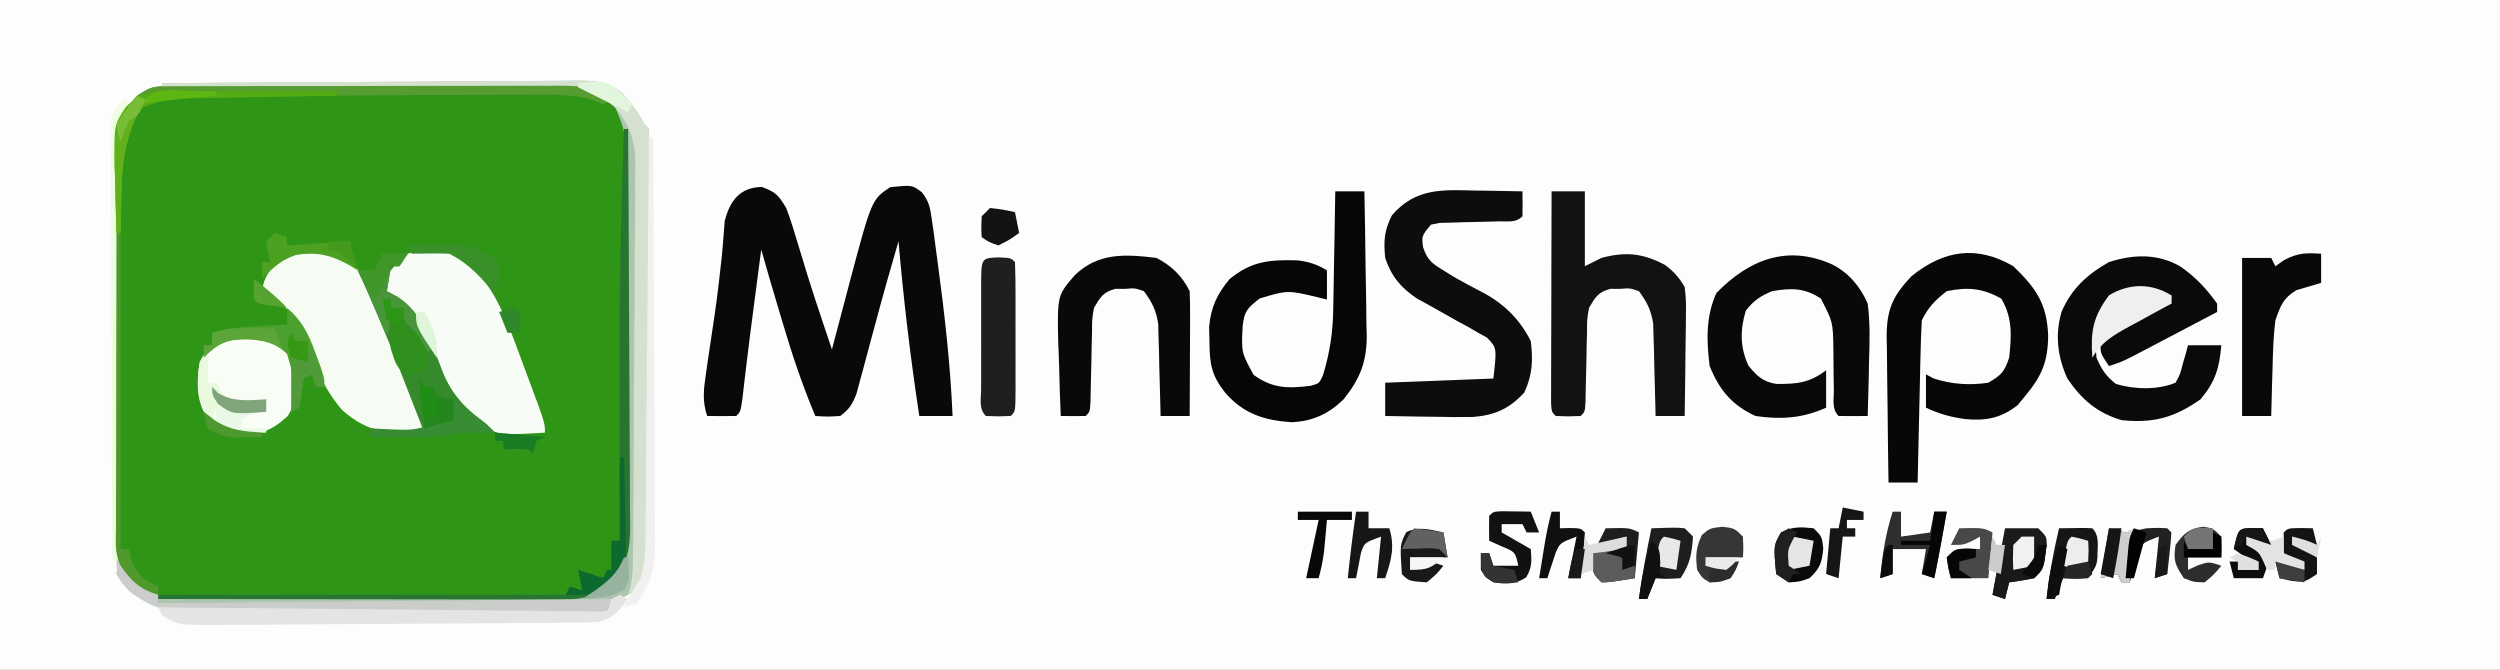 <?xml version="1.0" encoding="UTF-8"?>
<svg version="1.1" xmlns="http://www.w3.org/2000/svg" width="601" height="161">
<rect width="100%" height="100%" fill="#808080" stroke="none"/>
<path d="M0 0 C198.33 0 396.66 0 601 0 C601 53.13 601 106.26 601 161 C402.67 161 204.34 161 0 161 C0 107.87 0 54.74 0 0 Z " fill="#FDFDFD" transform="translate(0,0)"/>
<path d="M0 0 C0.887 -0.009 1.775 -0.017 2.689 -0.026 C3.66 -0.025 4.631 -0.024 5.631 -0.023 C6.656 -0.03 7.681 -0.037 8.736 -0.043 C12.133 -0.062 15.529 -0.066 18.925 -0.069 C21.283 -0.075 23.641 -0.082 25.999 -0.089 C30.946 -0.101 35.893 -0.104 40.84 -0.103 C47.179 -0.103 53.517 -0.13 59.856 -0.165 C64.728 -0.187 69.6 -0.191 74.472 -0.19 C76.808 -0.192 79.145 -0.201 81.482 -0.217 C84.752 -0.236 88.021 -0.23 91.291 -0.218 C92.256 -0.23 93.221 -0.241 94.215 -0.252 C101.251 -0.187 104.631 1.243 109.655 6.267 C110.59 9.079 110.786 11.669 110.803 14.618 C110.81 15.482 110.817 16.345 110.824 17.235 C110.827 18.174 110.83 19.114 110.832 20.081 C110.839 21.077 110.846 22.073 110.852 23.098 C110.872 26.392 110.884 29.685 110.894 32.978 C110.898 34.104 110.902 35.229 110.906 36.388 C110.927 42.341 110.941 48.293 110.951 54.246 C110.962 60.395 110.996 66.544 111.036 72.693 C111.062 77.422 111.07 82.15 111.074 86.879 C111.079 89.146 111.09 91.413 111.109 93.68 C111.133 96.852 111.132 100.023 111.125 103.195 C111.138 104.13 111.151 105.065 111.164 106.029 C111.12 111.619 110.4 114.837 106.655 119.267 C103.127 122.368 100.12 123.388 95.463 123.415 C94.609 123.422 93.755 123.429 92.876 123.436 C91.942 123.439 91.009 123.442 90.047 123.444 C89.061 123.451 88.075 123.458 87.06 123.464 C83.794 123.484 80.527 123.496 77.261 123.506 C75.588 123.512 75.588 123.512 73.882 123.518 C67.981 123.539 62.08 123.553 56.18 123.563 C50.083 123.574 43.987 123.608 37.89 123.648 C33.204 123.674 28.517 123.682 23.83 123.686 C21.583 123.691 19.336 123.702 17.088 123.721 C13.943 123.745 10.798 123.744 7.652 123.737 C6.725 123.75 5.797 123.763 4.842 123.776 C-0.708 123.732 -4.042 123.112 -8.345 119.267 C-12.926 114.146 -12.923 109.691 -12.878 103.15 C-12.887 102.146 -12.895 101.142 -12.904 100.108 C-12.927 96.798 -12.92 93.488 -12.911 90.178 C-12.916 87.871 -12.922 85.565 -12.93 83.258 C-12.94 78.427 -12.936 73.597 -12.921 68.766 C-12.904 62.581 -12.927 56.396 -12.962 50.211 C-12.984 45.449 -12.983 40.687 -12.975 35.925 C-12.974 33.645 -12.981 31.365 -12.995 29.085 C-13.013 25.894 -12.998 22.705 -12.976 19.514 C-12.987 18.576 -12.999 17.638 -13.011 16.672 C-12.919 10.269 -11.615 7.08 -7.345 2.267 C-4.228 0.19 -3.538 0.015 0 0 Z " fill="#2F9517" transform="translate(40.345,20.733)"/>
<path d="M0 0 C3.437 1.27 4 1.957 5.875 5.062 C6.988 7.954 7.869 10.905 8.75 13.875 C9.27 15.576 9.791 17.276 10.312 18.977 C10.572 19.826 10.831 20.676 11.098 21.552 C12.259 25.303 13.498 29.028 14.75 32.75 C15.16 33.971 15.57 35.191 15.992 36.449 C16.429 37.743 16.429 37.743 16.875 39.062 C17.066 38.332 17.257 37.602 17.454 36.85 C18.339 33.482 19.232 30.116 20.125 26.75 C20.425 25.602 20.726 24.454 21.035 23.271 C26.426 3.029 26.426 3.029 30.875 0.062 C36.147 -0.487 36.147 -0.487 38.5 1.289 C40.216 3.502 40.477 4.977 40.875 7.75 C41.028 8.811 41.182 9.872 41.34 10.965 C41.519 12.331 41.697 13.697 41.875 15.062 C41.994 15.938 42.113 16.813 42.235 17.715 C43.917 30.15 45.34 42.522 45.875 55.062 C43.235 55.062 40.595 55.062 37.875 55.062 C35.752 41.09 34.088 27.143 32.875 13.062 C32.353 14.875 31.833 16.687 31.312 18.5 C30.952 19.753 30.591 21.006 30.219 22.297 C29.162 26.006 28.155 29.728 27.156 33.453 C26.853 34.571 26.549 35.69 26.237 36.842 C25.625 39.098 25.021 41.356 24.426 43.617 C24.139 44.665 23.853 45.713 23.559 46.793 C23.18 48.207 23.18 48.207 22.795 49.649 C21.825 52.193 21.053 53.447 18.875 55.062 C15.688 55.25 15.688 55.25 12.875 55.062 C9.882 47.949 7.445 40.771 5.25 33.375 C4.951 32.382 4.652 31.389 4.344 30.365 C2.815 25.275 1.32 20.177 -0.125 15.062 C-0.584 18.562 -1.042 22.062 -1.5 25.562 C-1.636 26.602 -1.773 27.642 -1.914 28.713 C-2.541 33.512 -3.162 38.311 -3.734 43.117 C-3.823 43.855 -3.911 44.593 -4.002 45.354 C-4.237 47.326 -4.466 49.3 -4.695 51.273 C-5.125 54.062 -5.125 54.062 -6.125 55.062 C-8.458 55.103 -10.792 55.105 -13.125 55.062 C-14.333 51.476 -13.965 48.639 -13.418 44.926 C-13.245 43.716 -13.071 42.506 -12.893 41.26 C-12.701 39.978 -12.51 38.696 -12.312 37.375 C-10.753 26.983 -10.753 26.983 -9.586 16.543 C-9.515 15.768 -9.444 14.994 -9.37 14.196 C-9.201 12.215 -9.054 10.233 -8.91 8.25 C-7.697 3.326 -5.237 0.105 0 0 Z " fill="#090909" transform="translate(183.125,44.938)"/>
<path d="M0 0 C13.847 -0.117 27.695 -0.205 41.542 -0.259 C47.972 -0.285 54.402 -0.321 60.832 -0.377 C67.037 -0.432 73.242 -0.461 79.447 -0.474 C81.815 -0.484 84.182 -0.502 86.55 -0.529 C89.866 -0.565 93.18 -0.57 96.497 -0.568 C97.476 -0.586 98.454 -0.604 99.463 -0.622 C103.898 -0.589 107.008 -0.482 110.543 2.364 C112.817 4.804 114.448 7.06 116 10 C116.495 10.495 116.495 10.495 117 11 C117.106 14.16 117.147 17.297 117.145 20.458 C117.149 21.451 117.152 22.445 117.155 23.468 C117.165 26.773 117.167 30.078 117.168 33.383 C117.171 35.674 117.175 37.965 117.178 40.256 C117.184 45.07 117.186 49.884 117.185 54.697 C117.185 60.861 117.199 67.025 117.216 73.188 C117.227 77.926 117.229 82.663 117.229 87.4 C117.23 89.672 117.234 91.944 117.242 94.215 C117.252 97.399 117.249 100.582 117.243 103.766 C117.249 104.703 117.254 105.639 117.26 106.604 C117.235 111.777 116.859 116.145 115 121 C112.562 122.75 112.562 122.75 110 124 C109.541 124.513 109.083 125.025 108.61 125.553 C106.531 127.421 105.441 127.381 102.676 127.394 C101.793 127.406 100.91 127.417 100 127.429 C99.034 127.426 98.067 127.423 97.072 127.42 C96.052 127.428 95.032 127.437 93.981 127.446 C90.599 127.469 87.218 127.47 83.836 127.469 C81.485 127.476 79.135 127.484 76.784 127.492 C71.849 127.505 66.915 127.507 61.98 127.501 C55.668 127.495 49.357 127.526 43.046 127.566 C38.187 127.592 33.328 127.595 28.468 127.591 C26.142 127.593 23.817 127.603 21.491 127.62 C18.228 127.643 14.967 127.633 11.705 127.615 C10.273 127.635 10.273 127.635 8.813 127.655 C2.23 127.573 -2.745 126.077 -8 122 C-9.771 119.971 -9.771 119.971 -11 118 C-10.688 115.75 -10.688 115.75 -10 114 C-9.443 114.928 -8.886 115.856 -8.312 116.812 C-5.87 120.179 -4.747 121.328 -1 123 C2.28 123.433 5.531 123.41 8.836 123.388 C9.822 123.393 10.808 123.399 11.823 123.404 C15.079 123.417 18.334 123.409 21.59 123.398 C23.855 123.4 26.121 123.403 28.386 123.407 C33.133 123.412 37.88 123.405 42.627 123.391 C48.708 123.374 54.788 123.384 60.869 123.402 C65.547 123.413 70.225 123.409 74.903 123.401 C77.145 123.399 79.387 123.402 81.628 123.409 C84.764 123.417 87.899 123.405 91.035 123.388 C92.421 123.397 92.421 123.397 93.836 123.407 C98.937 123.356 102.695 123.033 107 120 C111.622 114.956 111.564 110.432 111.486 103.943 C111.49 102.946 111.493 101.948 111.497 100.921 C111.505 97.633 111.483 94.346 111.461 91.059 C111.459 88.77 111.458 86.481 111.458 84.192 C111.455 79.4 111.438 74.608 111.412 69.816 C111.378 63.673 111.37 57.531 111.372 51.388 C111.371 46.664 111.36 41.94 111.346 37.216 C111.339 34.95 111.335 32.685 111.334 30.42 C111.329 27.256 111.312 24.092 111.291 20.927 C111.291 19.992 111.292 19.056 111.293 18.092 C111.327 11.757 111.327 11.757 109 6 C103.944 1.376 99.36 1.419 92.864 1.454 C91.858 1.444 90.853 1.433 89.817 1.423 C86.505 1.393 83.194 1.392 79.883 1.391 C77.582 1.376 75.281 1.359 72.981 1.341 C66.934 1.297 60.888 1.277 54.841 1.262 C48.667 1.242 42.494 1.2 36.32 1.16 C24.214 1.085 12.107 1.035 0 1 C0 0.67 0 0.34 0 0 Z " fill="#ABC5AF" transform="translate(39,20)"/>
<path d="M0 0 C5.414 5.187 8.121 9.066 8.375 16.688 C8.331 22.799 6.885 26.365 3 31 C2.361 31.784 1.721 32.568 1.062 33.375 C-2.956 36.541 -6.568 37.206 -11.562 36.75 C-14.949 36.275 -17.9 35.5 -21 34 C-21 31.36 -21 28.72 -21 26 C-20.381 26.33 -19.762 26.66 -19.125 27 C-14.8 28.384 -10.5 28.681 -6 28 C-2.924 26.176 -2.153 25.46 -1 22 C-0.429 16.735 -0.144 12.455 -2.875 7.812 C-7.27 5.263 -11.037 4.957 -16 6 C-18.824 8.19 -20.415 9.83 -22 13 C-22.157 15.915 -22.259 18.809 -22.316 21.727 C-22.337 22.589 -22.358 23.452 -22.379 24.341 C-22.445 27.102 -22.504 29.864 -22.562 32.625 C-22.606 34.495 -22.649 36.365 -22.693 38.234 C-22.801 42.823 -22.902 47.411 -23 52 C-25.31 52 -27.62 52 -30 52 C-30.099 46.128 -30.172 40.257 -30.22 34.385 C-30.24 32.389 -30.267 30.393 -30.302 28.397 C-30.35 25.522 -30.373 22.648 -30.391 19.773 C-30.411 18.886 -30.432 17.998 -30.453 17.083 C-30.456 10.477 -29.056 7.221 -24.473 2.391 C-16.724 -3.877 -8.787 -5.113 0 0 Z " fill="#070707" transform="translate(484,64)"/>
<path d="M0 0 C1.07 0.014 2.14 0.027 3.242 0.041 C5.87 0.076 8.497 0.125 11.125 0.188 C11.168 2.187 11.166 4.188 11.125 6.188 C9.514 7.798 7.73 7.353 5.504 7.398 C4.569 7.427 3.633 7.455 2.67 7.484 C0.686 7.536 -1.299 7.581 -3.283 7.617 C-4.688 7.664 -4.688 7.664 -6.121 7.711 C-6.984 7.731 -7.847 7.751 -8.736 7.771 C-9.795 7.977 -9.795 7.977 -10.875 8.188 C-13.136 10.934 -13.136 10.934 -12.75 13.688 C-11.67 16.774 -10.638 17.499 -7.875 19.188 C-7.064 19.694 -6.253 20.201 -5.418 20.723 C-3.038 22.094 -0.626 23.362 1.812 24.625 C6.808 27.32 10.575 31.088 13.125 36.188 C13.688 40.8 13.529 44.315 11.562 48.562 C7.953 52.45 4.522 53.986 -0.693 54.425 C-3.905 54.482 -7.101 54.449 -10.312 54.375 C-11.426 54.361 -12.539 54.348 -13.686 54.334 C-16.416 54.299 -19.145 54.25 -21.875 54.188 C-21.875 51.547 -21.875 48.907 -21.875 46.188 C-13.295 45.858 -4.715 45.528 4.125 45.188 C4.981 37.808 4.981 37.808 2.578 35.34 C1.851 34.939 1.124 34.538 0.375 34.125 C-0.438 33.651 -1.252 33.176 -2.09 32.688 C-3.009 32.193 -3.928 31.698 -4.875 31.188 C-6.984 30.008 -9.088 28.82 -11.188 27.625 C-12.174 27.087 -13.16 26.55 -14.176 25.996 C-18.094 23.37 -20.383 20.665 -21.875 16.188 C-22.267 12.035 -22.13 9.698 -20.25 5.938 C-14.531 -0.685 -8.144 -0.196 0 0 Z " fill="#0D0D0D" transform="translate(354.875,45.812)"/>
<path d="M0 0 C2.31 0 4.62 0 7 0 C7.124 5.835 7.215 11.669 7.275 17.505 C7.3 19.487 7.334 21.47 7.377 23.452 C7.438 26.312 7.466 29.171 7.488 32.031 C7.514 32.909 7.54 33.786 7.566 34.69 C7.569 41.027 5.955 45.049 2 50 C-1.594 53.507 -5.473 55.292 -10.5 55.5 C-17.101 55.057 -22.014 53.493 -26.438 48.438 C-29.747 44.244 -30.182 41.656 -30.25 36.25 C-30.276 35.038 -30.302 33.827 -30.328 32.578 C-29.897 27.872 -28.433 24.716 -25.414 21.102 C-20.118 16.73 -15.715 16.401 -8.953 16.594 C-6.168 16.977 -4.387 17.563 -2 19 C-2 21.31 -2 23.62 -2 26 C-3.178 25.714 -3.178 25.714 -4.379 25.422 C-11.466 23.744 -11.466 23.744 -18.188 25.75 C-21.179 28.143 -21.857 28.734 -22.273 32.426 C-22.581 38.726 -22.581 38.726 -19.625 44.125 C-15.024 47.412 -11.487 47.424 -5.881 46.742 C-3.856 46.166 -3.856 46.166 -2.971 44.249 C-1.29 38.757 -0.536 33.762 -0.488 28.027 C-0.47 27.219 -0.452 26.41 -0.434 25.577 C-0.38 23.031 -0.346 20.484 -0.312 17.938 C-0.279 16.196 -0.245 14.454 -0.209 12.713 C-0.125 8.475 -0.058 4.238 0 0 Z " fill="#060606" transform="translate(321,46)"/>
<path d="M0 0 C5.705 4.142 7.797 10.427 10.211 16.823 C11.194 19.423 12.206 22.01 13.219 24.598 C14.666 28.324 16.109 32.052 17.527 35.789 C17.824 36.569 18.121 37.349 18.427 38.153 C19.066 40.086 19.066 40.086 19.066 42.086 C10.932 42.477 5.712 42.307 -0.621 36.711 C-5.119 31.605 -7.29 25.863 -9.508 19.525 C-11.19 15.05 -12.969 12.727 -16.934 10.086 C-17.924 9.426 -18.914 8.766 -19.934 8.086 C-19.461 3.829 -17.047 1.829 -13.934 -0.914 C-9.168 -2.503 -4.576 -2.163 0 0 Z " fill="#F6FCF4" transform="translate(82.934,61.914)"/>
<path d="M0 0 C7.479 6.524 10.766 15.421 14.09 24.522 C14.822 26.525 15.569 28.521 16.32 30.518 C19.938 40.22 19.938 40.22 19.938 42.562 C9.233 43.186 9.233 43.186 4.562 40.938 C3.696 40.154 2.83 39.37 1.938 38.562 C0.927 37.779 -0.084 36.995 -1.125 36.188 C-5.001 32.241 -6.151 27.061 -7.848 21.922 C-10.065 15.79 -13.042 11.487 -19.062 8.562 C-18.589 4.305 -16.176 2.305 -13.062 -0.438 C-8.288 -2.029 -4.604 -2.161 0 0 Z " fill="#F7FCF6" transform="translate(111.062,61.438)"/>
<path d="M0 0 C3.606 2.531 6.201 5.29 8.75 8.875 C8.75 9.535 8.75 10.195 8.75 10.875 C4.981 12.858 1.21 14.836 -2.562 16.812 C-3.634 17.376 -4.706 17.94 -5.811 18.521 C-6.839 19.06 -7.867 19.598 -8.926 20.152 C-9.874 20.65 -10.822 21.147 -11.798 21.66 C-14.25 22.875 -14.25 22.875 -17.25 23.875 C-19.25 20.875 -19.25 20.875 -19.309 18.953 C-17.611 15.621 -14.495 14.328 -11.312 12.625 C-10.666 12.261 -10.02 11.898 -9.354 11.523 C-4.559 8.875 -4.559 8.875 -2.25 8.875 C-2.25 8.215 -2.25 7.555 -2.25 6.875 C-10.067 5.434 -10.067 5.434 -17.25 7.875 C-20.519 12.61 -20.779 16.318 -20.25 21.875 C-19.015 24.716 -17.994 26.296 -15.562 28.188 C-11.142 29.502 -5.552 29.665 -1.25 27.875 C-0.112 25.795 -0.112 25.795 0.5 23.312 C0.864 22.073 0.864 22.073 1.234 20.809 C1.405 20.171 1.575 19.532 1.75 18.875 C4.39 18.875 7.03 18.875 9.75 18.875 C9.315 24.318 8.294 27.679 4.75 31.875 C-1.564 36.301 -6.635 37.667 -14.25 36.875 C-20.161 35.088 -23.82 31.918 -27.25 26.875 C-29.634 21.652 -30.272 16.316 -28.633 10.797 C-26.246 5.264 -22.464 1.818 -17.25 -1.125 C-11.332 -3.024 -5.435 -3.211 0 0 Z " fill="#0A0A0A" transform="translate(524.25,64.125)"/>
<path d="M0 0 C2.64 0 5.28 0 8 0 C8 5.94 8 11.88 8 18 C9.32 17.34 10.64 16.68 12 16 C17.822 14.446 21.976 14.876 27.273 17.699 C29.436 19.328 30.603 20.656 32 23 C32.341 26.3 32.341 26.3 32.293 30.172 C32.289 30.854 32.284 31.537 32.28 32.24 C32.263 34.41 32.226 36.58 32.188 38.75 C32.172 40.225 32.159 41.701 32.146 43.176 C32.113 46.784 32.062 50.392 32 54 C29.69 54 27.38 54 25 54 C24.985 53.269 24.971 52.538 24.956 51.784 C24.881 48.46 24.785 45.136 24.688 41.812 C24.665 40.662 24.642 39.512 24.619 38.326 C24.566 36.658 24.566 36.658 24.512 34.957 C24.486 33.936 24.459 32.915 24.432 31.863 C23.938 28.59 22.96 26.649 21 24 C18.843 23.251 18.843 23.251 16.5 23.438 C15.727 23.436 14.953 23.435 14.156 23.434 C11.183 24.215 10.565 25.387 9 28 C8.515 30.782 8.515 30.782 8.523 33.824 C8.477 35.49 8.477 35.49 8.43 37.189 C8.412 38.344 8.394 39.498 8.375 40.688 C8.324 42.983 8.27 45.279 8.211 47.574 C8.193 48.591 8.176 49.608 8.158 50.655 C8 53 8 53 7 54 C4 54.125 4 54.125 1 54 C0 53 0 53 -0.12 50.868 C-0.118 49.928 -0.116 48.989 -0.114 48.021 C-0.113 46.96 -0.113 45.899 -0.113 44.806 C-0.108 43.652 -0.103 42.498 -0.098 41.309 C-0.096 40.134 -0.095 38.959 -0.093 37.748 C-0.088 33.978 -0.075 30.208 -0.062 26.438 C-0.057 23.889 -0.053 21.34 -0.049 18.791 C-0.038 12.527 -0.021 6.264 0 0 Z " fill="#121212" transform="translate(373,46)"/>
<path d="M0 0 C4.003 2.015 6.811 5.367 8.562 9.438 C9.162 14.102 9.035 18.682 8.875 23.375 C8.852 24.631 8.83 25.887 8.807 27.182 C8.748 30.268 8.666 33.352 8.562 36.438 C6.23 36.48 3.895 36.478 1.562 36.438 C-0.13 34.745 0.433 32.58 0.422 30.266 C0.393 28.68 0.393 28.68 0.363 27.062 C0.33 24.828 0.311 22.594 0.309 20.359 C0.205 13.867 0.205 13.867 -2.703 8.203 C-6.766 5.58 -9.764 5.657 -14.438 6.438 C-17.335 7.67 -18.834 8.662 -20.75 11.125 C-22.152 15.842 -22.141 19.896 -20.125 24.312 C-18.164 26.783 -16.546 28.278 -13.352 28.738 C-8.521 28.763 -5.41 28.513 -1.438 25.438 C-1.438 28.407 -1.438 31.378 -1.438 34.438 C-7.082 36.997 -12.327 37.34 -18.438 36.438 C-24.118 33.814 -27.09 30.207 -29.438 24.438 C-30.205 18.351 -30.381 12.505 -27.812 6.875 C-20.088 -1.053 -10.901 -4.868 0 0 Z " fill="#090909" transform="translate(440.438,63.562)"/>
<path d="M0 0 C3.669 1.905 6.153 4.305 8 8 C8.086 10.251 8.107 12.505 8.098 14.758 C8.096 15.421 8.095 16.084 8.093 16.767 C8.088 18.886 8.075 21.006 8.062 23.125 C8.057 24.561 8.053 25.997 8.049 27.434 C8.038 30.956 8.021 34.478 8 38 C5.69 38 3.38 38 1 38 C0.985 37.269 0.971 36.538 0.956 35.784 C0.881 32.46 0.785 29.136 0.688 25.812 C0.665 24.662 0.642 23.512 0.619 22.326 C0.566 20.658 0.566 20.658 0.512 18.957 C0.486 17.936 0.459 16.915 0.432 15.863 C-0.062 12.59 -1.04 10.649 -3 8 C-5.157 7.251 -5.157 7.251 -7.5 7.438 C-8.273 7.436 -9.047 7.435 -9.844 7.434 C-12.817 8.215 -13.435 9.387 -15 12 C-15.485 14.782 -15.485 14.782 -15.477 17.824 C-15.508 18.935 -15.538 20.045 -15.57 21.189 C-15.588 22.344 -15.606 23.498 -15.625 24.688 C-15.676 26.983 -15.73 29.279 -15.789 31.574 C-15.807 32.591 -15.824 33.608 -15.842 34.655 C-16 37 -16 37 -17 38 C-19 38.041 -21 38.043 -23 38 C-23.175 34.017 -23.301 30.035 -23.385 26.049 C-23.437 24.036 -23.526 22.024 -23.615 20.012 C-23.809 9.016 -23.809 9.016 -19.598 4.125 C-13.938 -1.289 -7.552 -0.917 0 0 Z " fill="#090909" transform="translate(278,62)"/>
<path d="M0 0 C13.847 -0.117 27.695 -0.205 41.542 -0.259 C47.972 -0.285 54.402 -0.321 60.832 -0.377 C67.037 -0.432 73.242 -0.461 79.447 -0.474 C81.815 -0.484 84.182 -0.502 86.55 -0.529 C89.866 -0.565 93.18 -0.57 96.497 -0.568 C97.476 -0.586 98.454 -0.604 99.463 -0.622 C103.898 -0.589 107.008 -0.482 110.543 2.364 C112.817 4.804 114.448 7.06 116 10 C116.495 10.495 116.495 10.495 117 11 C117.106 14.16 117.147 17.297 117.145 20.458 C117.149 21.451 117.152 22.445 117.155 23.468 C117.165 26.773 117.167 30.078 117.168 33.383 C117.171 35.674 117.175 37.965 117.178 40.256 C117.184 45.07 117.186 49.884 117.185 54.697 C117.185 60.861 117.199 67.025 117.216 73.188 C117.227 77.926 117.229 82.663 117.229 87.4 C117.23 89.672 117.234 91.944 117.242 94.215 C117.252 97.399 117.249 100.582 117.243 103.766 C117.249 104.703 117.254 105.639 117.26 106.604 C117.235 111.773 116.9 116.162 115 121 C114.01 121.66 113.02 122.32 112 123 C112.162 122.433 112.323 121.865 112.49 121.281 C113.011 118.949 113.139 116.897 113.161 114.511 C113.171 113.616 113.181 112.722 113.191 111.801 C113.197 110.827 113.203 109.854 113.209 108.851 C113.219 107.819 113.228 106.788 113.238 105.725 C113.268 102.312 113.29 98.898 113.309 95.484 C113.318 93.734 113.318 93.734 113.329 91.949 C113.361 85.773 113.386 79.598 113.405 73.422 C113.423 68.314 113.458 63.207 113.508 58.099 C113.568 51.928 113.599 45.758 113.608 39.587 C113.617 37.238 113.636 34.889 113.665 32.54 C113.704 29.248 113.705 25.959 113.697 22.667 C113.717 21.702 113.737 20.736 113.758 19.741 C113.693 13.73 112.47 10.256 108.679 5.57 C105.544 2.638 102.856 1.753 98.609 1.722 C97.737 1.71 96.864 1.699 95.966 1.688 C95.017 1.686 94.068 1.683 93.091 1.681 C92.086 1.671 91.08 1.661 90.045 1.651 C86.723 1.62 83.4 1.603 80.078 1.586 C77.775 1.567 75.471 1.548 73.167 1.527 C67.104 1.476 61.042 1.436 54.978 1.399 C48.792 1.359 42.605 1.308 36.418 1.258 C24.279 1.161 12.139 1.077 0 1 C0 0.67 0 0.34 0 0 Z " fill="#D5E0CF" transform="translate(39,20)"/>
<path d="M0 0 C3.165 1.45 5.165 3.027 7 6 C8.138 10.923 7.802 14.672 5.188 19 C1.119 22.72 -1.372 23.49 -6.707 23.395 C-10.583 22.728 -12.321 20.812 -15 18 C-16.883 14.235 -16.632 10.091 -16 6 C-12.76 -0.531 -6.678 -1.535 0 0 Z " fill="#F8FDF6" transform="translate(64,81)"/>
<path d="M0 0 C1.98 0 3.96 0 6 0 C5.01 1.485 5.01 1.485 4 3 C3.34 3 2.68 3 2 3 C1.67 4.98 1.34 6.96 1 9 C2.33 9.712 2.33 9.712 3.688 10.438 C9.712 14.496 11.857 21.593 14.312 28.125 C16.7 34.086 19.911 37.248 25 41 C25.66 41.66 26.32 42.32 27 43 C24 43 21 43 18 43 C17.072 43.165 16.144 43.33 15.188 43.5 C9.186 44.422 3.052 44.076 -3 44 C-3 43.34 -3 42.68 -3 42 C1.29 42.33 5.58 42.66 10 43 C8.528 39.213 7.054 35.426 5.575 31.641 C5.075 30.359 4.575 29.076 4.077 27.793 C0.952 19.745 -2.323 11.813 -6 4 C-4.68 4 -3.36 4 -2 4 C-1.34 2.68 -0.68 1.36 0 0 Z " fill="#358A2B" transform="translate(92,61)"/>
<path d="M0 0 C0 2.31 0 4.62 0 7 C-1.986 7.586 -3.971 8.172 -5.957 8.758 C-9.14 10.693 -9.755 12.478 -11 16 C-11.486 19.955 -11.602 23.893 -11.688 27.875 C-11.722 28.945 -11.756 30.015 -11.791 31.117 C-11.873 33.745 -11.942 36.372 -12 39 C-14.31 39 -16.62 39 -19 39 C-19 26.46 -19 13.92 -19 1 C-16.69 1 -14.38 1 -12 1 C-11.67 1.66 -11.34 2.32 -11 3 C-10.299 2.505 -9.598 2.01 -8.875 1.5 C-5.629 -0.194 -3.607 -0.252 0 0 Z " fill="#090909" transform="translate(558,61)"/>
<path d="M0 0 C0.33 0 0.66 0 1 0 C1.093 13.326 1.164 26.652 1.207 39.978 C1.228 46.166 1.256 52.353 1.302 58.541 C1.345 64.513 1.369 70.484 1.38 76.456 C1.387 78.734 1.401 81.012 1.423 83.29 C1.452 86.482 1.456 89.672 1.454 92.864 C1.468 93.805 1.483 94.747 1.498 95.717 C1.462 101.47 0.748 104.576 -3 109 C-6.547 112.117 -9.551 113.126 -14.233 113.12 C-15.095 113.122 -15.958 113.123 -16.846 113.124 C-17.789 113.121 -18.732 113.117 -19.704 113.114 C-21.197 113.114 -21.197 113.114 -22.72 113.114 C-26.015 113.113 -29.31 113.105 -32.605 113.098 C-34.888 113.096 -37.171 113.094 -39.453 113.093 C-45.465 113.09 -51.477 113.08 -57.489 113.069 C-63.622 113.058 -69.756 113.054 -75.889 113.049 C-87.926 113.038 -99.963 113.021 -112 113 C-112 112.67 -112 112.34 -112 112 C-79.66 112 -47.32 112 -14 112 C-13.67 111.34 -13.34 110.68 -13 110 C-11.515 110.495 -11.515 110.495 -10 111 C-10.33 109.35 -10.66 107.7 -11 106 C-9.02 106.66 -7.04 107.32 -5 108 C-4.67 107.34 -4.34 106.68 -4 106 C-3.67 106 -3.34 106 -3 106 C-3 103.69 -3 101.38 -3 99 C-2.34 99 -1.68 99 -1 99 C-1.002 98.232 -1.004 97.463 -1.007 96.672 C-1.027 89.265 -1.042 81.858 -1.052 74.451 C-1.057 70.647 -1.064 66.843 -1.075 63.04 C-1.138 42.004 -0.804 21.021 0 0 Z " fill="#287431" transform="translate(150,31)"/>
<path d="M0 0 C3 0.125 3 0.125 4 1.125 C4.101 3.78 4.14 6.408 4.133 9.062 C4.134 9.858 4.135 10.653 4.136 11.472 C4.136 13.157 4.135 14.842 4.13 16.526 C4.125 19.114 4.13 21.701 4.137 24.289 C4.136 25.922 4.135 27.555 4.133 29.188 C4.135 29.967 4.137 30.746 4.139 31.549 C4.115 37.01 4.115 37.01 3 38.125 C0 38.25 0 38.25 -3 38.125 C-4.788 36.337 -4.128 33.929 -4.139 31.549 C-4.137 30.769 -4.135 29.99 -4.133 29.188 C-4.134 28.392 -4.135 27.597 -4.136 26.778 C-4.136 25.093 -4.135 23.408 -4.13 21.724 C-4.125 19.136 -4.13 16.549 -4.137 13.961 C-4.136 12.328 -4.135 10.695 -4.133 9.062 C-4.135 8.283 -4.137 7.504 -4.139 6.701 C-4.11 0.171 -4.11 0.171 0 0 Z " fill="#1F1F1F" transform="translate(240,61.875)"/>
<path d="M0 0 C0.536 0.743 1.073 1.485 1.625 2.25 C4.148 5.171 6.796 6.889 10 9 C10 9.66 10 10.32 10 11 C45.97 10.67 81.94 10.34 119 10 C118.67 10.99 118.34 11.98 118 13 C104.335 13.116 90.67 13.205 77.004 13.259 C70.658 13.285 64.313 13.32 57.967 13.377 C51.84 13.432 45.713 13.461 39.585 13.474 C37.251 13.484 34.917 13.502 32.582 13.529 C29.305 13.565 26.029 13.57 22.752 13.568 C21.314 13.595 21.314 13.595 19.847 13.622 C13.24 13.572 8.27 12.097 3 8 C0.23 4.963 0 4.326 0 0 Z " fill="#CACDCA" transform="translate(28,134)"/>
<path d="M0 0 C0.99 0.495 0.99 0.495 2 1 C-0.141 3.791 -1.583 5.671 -5.076 6.483 C-7.678 6.67 -10.243 6.707 -12.852 6.691 C-13.839 6.705 -14.827 6.719 -15.844 6.733 C-19.105 6.772 -22.364 6.775 -25.625 6.777 C-27.893 6.796 -30.16 6.816 -32.428 6.838 C-37.179 6.878 -41.93 6.903 -46.682 6.914 C-52.772 6.93 -58.861 6.975 -64.951 7.032 C-69.633 7.074 -74.315 7.105 -78.998 7.132 C-81.243 7.146 -83.489 7.161 -85.734 7.179 C-88.872 7.201 -92.01 7.21 -95.148 7.215 C-96.076 7.223 -97.004 7.232 -97.96 7.241 C-106.101 7.226 -106.101 7.226 -110 5 C-110.33 4.34 -110.66 3.68 -111 3 C-75.36 3.33 -39.72 3.66 -3 4 C-2.67 3.01 -2.34 2.02 -2 1 C-1.34 0.67 -0.68 0.34 0 0 Z " fill="#E4E4E4" transform="translate(149,143)"/>
<path d="M0 0 C1.333 -0.011 1.333 -0.011 2.693 -0.021 C3.666 -0.019 4.638 -0.017 5.64 -0.014 C7.18 -0.022 7.18 -0.022 8.75 -0.029 C12.151 -0.043 15.552 -0.042 18.953 -0.04 C21.314 -0.044 23.674 -0.048 26.034 -0.053 C30.986 -0.061 35.937 -0.06 40.888 -0.055 C47.236 -0.049 53.584 -0.066 59.931 -0.089 C64.808 -0.104 69.684 -0.105 74.56 -0.102 C76.9 -0.102 79.241 -0.108 81.581 -0.118 C84.854 -0.13 88.126 -0.123 91.398 -0.112 C92.367 -0.119 93.335 -0.127 94.333 -0.135 C99.271 -0.096 102.617 0.058 106.649 3.261 C105.989 3.591 105.329 3.921 104.649 4.261 C103.861 3.956 103.073 3.651 102.261 3.338 C97.11 1.802 92.199 1.996 86.852 2.03 C85.685 2.03 84.519 2.03 83.317 2.03 C79.511 2.034 75.705 2.053 71.899 2.073 C69.28 2.081 66.661 2.089 64.043 2.097 C48.139 2.158 32.237 2.314 16.336 2.636 C15.455 2.651 14.574 2.666 13.667 2.682 C11.206 2.726 8.746 2.784 6.285 2.847 C5.577 2.858 4.868 2.87 4.138 2.882 C0.25 2.999 -2.936 3.335 -6.351 5.261 C-10.757 11.111 -10.993 18.281 -11.101 25.323 C-11.131 26.284 -11.161 27.245 -11.191 28.235 C-11.261 30.577 -11.314 32.918 -11.351 35.261 C-11.681 35.261 -12.011 35.261 -12.351 35.261 C-12.497 31.074 -12.586 26.887 -12.664 22.698 C-12.706 21.517 -12.748 20.335 -12.791 19.118 C-12.894 11.758 -12.521 7.657 -7.351 2.261 C-4.231 0.181 -3.543 0.009 0 0 Z " fill="#579C31" transform="translate(40.351,20.739)"/>
<path d="M0 0 C3.637 3.155 5.106 6.13 6.75 10.625 C7.178 11.772 7.606 12.92 8.047 14.102 C9 17 9 17 9 19 C8.34 19 7.68 19 7 19 C6.67 18.01 6.34 17.02 6 16 C5.34 16.33 4.68 16.66 4 17 C3.835 18.155 3.67 19.31 3.5 20.5 C3.335 21.655 3.17 22.81 3 24 C2.34 24.33 1.68 24.66 1 25 C1.07 24.192 1.139 23.384 1.211 22.551 C1.644 16.643 1.644 16.643 0.016 11.09 C-2.984 8.2 -5.973 7.651 -10.062 7.438 C-14.492 7.645 -16.898 8.691 -20 12 C-20 11.01 -20 10.02 -20 9 C-19.34 9 -18.68 9 -18 9 C-18 8.01 -18 7.02 -18 6 C-14.439 4.813 -11.027 4.649 -7.312 4.438 C-6.611 4.394 -5.909 4.351 -5.186 4.307 C-3.457 4.201 -1.729 4.1 0 4 C0 2.68 0 1.36 0 0 Z " fill="#4CA02E" transform="translate(69,74)"/>
<path d="M0 0 C0 0.66 0 1.32 0 2 C-1.12 2.603 -2.24 3.207 -3.395 3.828 C-4.867 4.635 -6.34 5.442 -7.812 6.25 C-8.55 6.646 -9.288 7.041 -10.049 7.449 C-13.814 9.528 -16.775 11.165 -19 15 C-19.449 8.597 -18.856 5.21 -15 0 C-10.147 -2.937 -4.839 -2.978 0 0 Z " fill="#EFEFEF" transform="translate(522,71)"/>
<path d="M0 0 C6.055 -0.195 6.055 -0.195 8 0 C8.66 0.66 9.32 1.32 10 2 C9.699 6.138 9.321 8.518 7 12 C3.875 12.188 3.875 12.188 1 12 C0.34 13.65 -0.32 15.3 -1 17 C-1.66 17 -2.32 17 -3 17 C-2.253 11.276 -1.171 5.651 0 0 Z " fill="#1E1E1E" transform="translate(397,127)"/>
<path d="M0 0 C6.152 -0.098 6.152 -0.098 8 0 C9.876 1.876 9.18 4.498 9.23 6.992 C9 9 9 9 7 12 C3.875 12.188 3.875 12.188 1 12 C0.34 13.65 -0.32 15.3 -1 17 C-1.66 17 -2.32 17 -3 17 C-2.369 11.219 -1.348 5.656 0 0 Z " fill="#161616" transform="translate(495,127)"/>
<path d="M0 0 C2.64 0 5.28 0 8 0 C10 2 10 2 10.047 3.875 C9.949 4.576 9.851 5.277 9.75 6 C9.619 7.052 9.619 7.052 9.484 8.125 C9 10 9 10 7 12 C5.012 12.398 3.011 12.738 1 13 C0.67 14.32 0.34 15.64 0 17 C-0.99 16.67 -1.98 16.34 -3 16 C-2.01 10.72 -1.02 5.44 0 0 Z " fill="#1B1B1B" transform="translate(482,127)"/>
<path d="M0 0 C1.32 0.33 2.64 0.66 4 1 C5.673 0.7 7.34 0.364 9 0 C11.75 -0.125 11.75 -0.125 14 0 C14.33 0.33 14.66 0.66 15 1 C14.91 2.691 14.754 4.38 14.562 6.062 C14.461 6.982 14.359 7.901 14.254 8.848 C14.17 9.558 14.086 10.268 14 11 C13.01 11.33 12.02 11.66 11 12 C11.33 8.7 11.66 5.4 12 2 C7.966 3.508 7.966 3.508 6.953 6.164 C6.605 7.382 6.605 7.382 6.25 8.625 C6.008 9.442 5.765 10.26 5.516 11.102 C5.345 11.728 5.175 12.355 5 13 C4.34 13 3.68 13 3 13 C2.67 12.34 2.34 11.68 2 11 C0.68 11.33 -0.64 11.66 -2 12 C-1.34 8.04 -0.68 4.08 0 0 Z " fill="#212121" transform="translate(507,127)"/>
<path d="M0 0 C0.33 0 0.66 0 1 0 C1.093 13.569 1.164 27.139 1.207 40.708 C1.228 47.009 1.256 53.31 1.302 59.611 C1.345 65.693 1.369 71.775 1.38 77.857 C1.387 80.176 1.401 82.495 1.423 84.814 C1.452 88.065 1.456 91.316 1.454 94.567 C1.468 95.523 1.483 96.48 1.498 97.466 C1.461 103.475 0.614 107.129 -3 112 C-4.485 112.495 -4.485 112.495 -6 113 C-4.796 110.506 -3.546 108.319 -2 106 C-0.576 101.18 -0.826 96.143 -0.795 91.161 C-0.78 89.682 -0.78 89.682 -0.765 88.173 C-0.733 84.922 -0.708 81.67 -0.684 78.418 C-0.663 76.161 -0.642 73.903 -0.621 71.646 C-0.565 65.71 -0.516 59.773 -0.468 53.837 C-0.418 47.777 -0.362 41.718 -0.307 35.658 C-0.199 23.772 -0.098 11.886 0 0 Z " fill="#F1F0F0" transform="translate(156,33)"/>
<path d="M0 0 C0.66 0.33 1.32 0.66 2 1 C1.271 1.922 1.271 1.922 0.527 2.862 C-1.644 7.323 -1.44 11.305 -1.432 16.206 C-1.443 17.231 -1.453 18.256 -1.463 19.312 C-1.493 22.694 -1.503 26.075 -1.512 29.457 C-1.529 31.804 -1.547 34.151 -1.566 36.498 C-1.614 42.671 -1.643 48.844 -1.67 55.017 C-1.699 61.318 -1.746 67.619 -1.791 73.92 C-1.877 86.28 -1.944 98.64 -2 111 C-2.33 111 -2.66 111 -3 111 C-3.07 96.97 -3.123 82.941 -3.155 68.911 C-3.171 62.397 -3.192 55.883 -3.226 49.369 C-3.259 43.086 -3.277 36.803 -3.285 30.52 C-3.29 28.12 -3.301 25.719 -3.317 23.318 C-3.339 19.964 -3.342 16.609 -3.341 13.255 C-3.351 12.256 -3.362 11.256 -3.373 10.227 C-3.369 9.314 -3.365 8.401 -3.361 7.461 C-3.364 6.667 -3.366 5.874 -3.369 5.056 C-2.912 2.509 -1.962 1.621 0 0 Z " fill="#EEFEE0" transform="translate(30,24)"/>
<path d="M0 0 C2 2 2 2 2.312 4.875 C1.965 8.346 1.537 9.638 -1 12 C-3.5 12.875 -3.5 12.875 -6 13 C-6.99 12.34 -7.98 11.68 -9 11 C-9.652 4.158 -9.652 4.158 -7.875 1 C-5.144 -0.457 -3.04 -0.323 0 0 Z " fill="#0A0A0A" transform="translate(436,127)"/>
<path d="M0 0 C1.321 0 1.321 0 2.669 0 C3.61 0.005 4.552 0.011 5.522 0.016 C6.979 0.018 6.979 0.018 8.465 0.02 C11.562 0.026 14.659 0.038 17.757 0.051 C19.858 0.056 21.96 0.061 24.062 0.065 C29.21 0.076 34.358 0.093 39.507 0.114 C39.507 0.444 39.507 0.774 39.507 1.114 C38.261 1.133 37.015 1.153 35.731 1.174 C31.099 1.25 26.468 1.338 21.837 1.431 C19.834 1.469 17.831 1.504 15.828 1.535 C12.946 1.581 10.065 1.639 7.183 1.699 C6.29 1.711 5.397 1.723 4.477 1.734 C-1.765 1.835 -1.765 1.835 -7.493 4.114 C-11.899 9.963 -12.135 17.134 -12.243 24.176 C-12.273 25.137 -12.302 26.098 -12.333 27.088 C-12.403 29.43 -12.456 31.771 -12.493 34.114 C-12.823 34.114 -13.153 34.114 -13.493 34.114 C-13.639 29.926 -13.727 25.74 -13.806 21.551 C-13.848 20.37 -13.889 19.188 -13.933 17.971 C-14.071 8.103 -14.071 8.103 -11.224 3.836 C-7.566 0.189 -5.011 -0.014 0 0 Z " fill="#53AD12" transform="translate(41.493,21.886)"/>
<path d="M0 0 C0.66 0 1.32 0 2 0 C2 1.98 2 3.96 2 6 C5.465 5.505 5.465 5.505 9 5 C9.33 3.35 9.66 1.7 10 0 C10.99 0 11.98 0 13 0 C12.688 1.729 12.375 3.458 12.062 5.188 C11.888 6.15 11.714 7.113 11.535 8.105 C11.048 10.742 10.533 13.372 10 16 C9.01 15.67 8.02 15.34 7 15 C7.33 13.02 7.66 11.04 8 9 C5.36 9 2.72 9 0 9 C0 10.98 0 12.96 0 15 C-0.99 15.33 -1.98 15.66 -3 16 C-2.52 10.431 -1.701 5.329 0 0 Z " fill="#2E2E2E" transform="translate(455,123)"/>
<path d="M0 0 C1.236 0.017 1.236 0.017 2.496 0.035 C3.322 0.044 4.149 0.053 5 0.062 C5.638 0.074 6.276 0.086 6.934 0.098 C7.594 1.748 8.254 3.398 8.934 5.098 C7.944 5.098 6.954 5.098 5.934 5.098 C5.604 4.438 5.274 3.778 4.934 3.098 C3.284 3.098 1.634 3.098 -0.066 3.098 C-0.066 3.758 -0.066 4.418 -0.066 5.098 C3.399 7.078 3.399 7.078 6.934 9.098 C7.156 11.839 7.281 13.537 5.809 15.91 C3.062 17.65 1.115 17.495 -2.066 17.098 C-3.941 15.848 -3.941 15.848 -5.066 14.098 C-5.066 12.778 -5.066 11.458 -5.066 10.098 C-4.406 10.098 -3.746 10.098 -3.066 10.098 C-2.736 11.088 -2.406 12.078 -2.066 13.098 C-0.086 13.098 1.894 13.098 3.934 13.098 C3.211 9.799 3.211 9.799 -0.129 8.41 C-1.098 7.977 -2.068 7.544 -3.066 7.098 C-3.109 5.098 -3.107 3.097 -3.066 1.098 C-2.066 0.098 -2.066 0.098 0 0 Z " fill="#111111" transform="translate(361.066,122.902)"/>
<path d="M0 0 C0.33 0 0.66 0 1 0 C1 25.08 1 50.16 1 76 C1.66 76 2.32 76 3 76 C3.227 76.928 3.454 77.856 3.688 78.812 C5.224 82.545 6.528 83.172 10 85 C10 85.66 10 86.32 10 87 C5.573 85.647 3.637 83.767 1 80 C-0.503 76.995 -0.13 73.907 -0.114 70.613 C-0.114 69.852 -0.114 69.091 -0.114 68.307 C-0.113 65.785 -0.105 63.264 -0.098 60.742 C-0.096 58.996 -0.094 57.25 -0.093 55.504 C-0.09 50.905 -0.08 46.305 -0.069 41.705 C-0.058 37.013 -0.054 32.321 -0.049 27.629 C-0.038 18.419 -0.021 9.21 0 0 Z " fill="#4F992C" transform="translate(28,56)"/>
<path d="M0 0 C5.75 -0.125 5.75 -0.125 8 1 C7.67 4.63 7.34 8.26 7 12 C0.945 12.977 0.945 12.977 -1 13 C-3 11 -3 11 -3.125 8.375 C-3.084 7.591 -3.042 6.808 -3 6 C-0.291 4.646 2.009 4.935 5 5 C5 4.01 5 3.02 5 2 C2.69 2.66 0.38 3.32 -2 4 C-1.34 2.68 -0.68 1.36 0 0 Z " fill="#1E1E1E" transform="translate(386,127)"/>
<path d="M0 0 C0.66 0 1.32 0 2 0 C2 0.66 2 1.32 2 2 C2.99 2 3.98 2 5 2 C5.082 2.784 5.165 3.567 5.25 4.375 C5.497 5.241 5.745 6.107 6 7 C6.66 7.309 7.32 7.619 8 7.938 C10 9 10 9 10.938 11.938 C11 15 11 15 9.812 16.938 C8 18 8 18 5.938 18 C3.15 16.561 2.985 14.939 2 12 C1.574 9.906 1.2 7.8 0.875 5.688 C0.707 4.619 0.54 3.55 0.367 2.449 C0.246 1.641 0.125 0.833 0 0 Z " fill="#2F901D" transform="translate(92,72)"/>
<path d="M0 0 C1.98 0 3.96 0 6 0 C5.01 1.485 5.01 1.485 4 3 C3.34 3 2.68 3 2 3 C1.67 4.98 1.34 6.96 1 9 C2.33 9.712 2.33 9.712 3.688 10.438 C7.866 13.193 10.213 17.394 12 22 C11.67 22.66 11.34 23.32 11 24 C10.567 23.237 10.134 22.474 9.688 21.688 C8.173 19.036 8.173 19.036 6.312 17.375 C5 16 5 16 5 13 C4.01 13 3.02 13 2 13 C2 12.34 2 11.68 2 11 C1.34 11 0.68 11 0 11 C0.351 11.742 0.701 12.485 1.062 13.25 C2.072 16.211 1.88 17.121 1 20 C0.578 19.013 0.157 18.025 -0.277 17.008 C-0.831 15.714 -1.384 14.419 -1.938 13.125 C-2.215 12.474 -2.493 11.823 -2.779 11.152 C-4.319 7.544 -4.319 7.544 -6 4 C-4.68 4 -3.36 4 -2 4 C-1.34 2.68 -0.68 1.36 0 0 Z " fill="#499539" transform="translate(92,61)"/>
<path d="M0 0 C2.375 0.375 2.375 0.375 4.375 2.375 C4.5 5 4.5 5 4.375 7.375 C1.735 7.375 -0.905 7.375 -3.625 7.375 C-3.625 8.365 -3.625 9.355 -3.625 10.375 C-2.862 10.024 -2.099 9.674 -1.312 9.312 C1.375 8.375 1.375 8.375 4.375 9.375 C2.688 11.438 2.688 11.438 0.375 13.375 C-2.25 13.312 -2.25 13.312 -4.625 12.375 C-6.791 9.127 -7.177 8.144 -6.625 4.375 C-4.57 1.559 -3.482 0.497 0 0 Z " fill="#2D2D2D" transform="translate(529.625,126.625)"/>
<path d="M0 0 C0.33 1.98 0.66 3.96 1 6 C-1.97 6 -4.94 6 -8 6 C-8 6.99 -8 7.98 -8 9 C-7.237 8.649 -6.474 8.299 -5.688 7.938 C-3 7 -3 7 0 8 C-1.688 10.062 -1.688 10.062 -4 12 C-8.3 11.7 -8.3 11.7 -10 10 C-10.459 2.89 -10.459 2.89 -8.938 -0.062 C-5.858 -1.552 -3.251 -0.675 0 0 Z " fill="#181818" transform="translate(347,128)"/>
<path d="M0 0 C2.938 0.375 2.938 0.375 4.938 2.375 C5.062 5 5.062 5 4.938 7.375 C1.968 7.375 -1.002 7.375 -4.062 7.375 C-3.732 8.035 -3.402 8.695 -3.062 9.375 C0.403 8.88 0.403 8.88 3.938 8.375 C3.25 10.312 3.25 10.312 1.938 12.375 C-0.5 13.312 -0.5 13.312 -3.062 13.375 C-4.875 12.312 -4.875 12.312 -6.062 10.375 C-6.487 7.049 -6.377 5.038 -4.938 2 C-3.062 0.375 -3.062 0.375 0 0 Z " fill="#363636" transform="translate(414.062,126.625)"/>
<path d="M0 0 C5.75 -0.125 5.75 -0.125 8 1 C7.67 4.63 7.34 8.26 7 12 C4.03 12 1.06 12 -2 12 C-2.625 9.625 -2.625 9.625 -3 7 C-1 5 -1 5 2.125 4.875 C3.074 4.916 4.022 4.957 5 5 C5 4.01 5 3.02 5 2 C4.402 2.33 3.804 2.66 3.188 3 C1 4 1 4 -2 4 C-1.34 2.68 -0.68 1.36 0 0 Z " fill="#484848" transform="translate(471,127)"/>
<path d="M0 0 C0.99 0 1.98 0 3 0 C3 1.32 3 2.64 3 4 C4.65 4 6.3 4 8 4 C9.369 8.517 8.471 11.588 7 16 C6.34 16 5.68 16 5 16 C5.33 12.7 5.66 9.4 6 6 C1.977 7.472 1.977 7.472 1.172 9.945 C1.033 10.665 0.893 11.384 0.75 12.125 C0.502 13.404 0.255 14.682 0 16 C-0.66 16 -1.32 16 -2 16 C-1.43 10.65 -0.793 5.322 0 0 Z " fill="#161616" transform="translate(326,123)"/>
<path d="M0 0 C0.66 0 1.32 0 2 0 C2 1.32 2 2.64 2 4 C2.804 3.979 3.609 3.959 4.438 3.938 C7 4 7 4 8 5 C7.91 6.858 7.754 8.712 7.562 10.562 C7.461 11.574 7.359 12.586 7.254 13.629 C7.17 14.411 7.086 15.194 7 16 C6.01 16 5.02 16 4 16 C4.66 12.7 5.32 9.4 6 6 C2.024 7.508 2.024 7.508 0.953 9.945 C0.721 10.665 0.489 11.384 0.25 12.125 C0.008 12.849 -0.235 13.574 -0.484 14.32 C-0.655 14.875 -0.825 15.429 -1 16 C-1.66 16 -2.32 16 -3 16 C-2.69 14.083 -2.377 12.166 -2.062 10.25 C-1.888 9.183 -1.714 8.115 -1.535 7.016 C-1.113 4.637 -0.628 2.331 0 0 Z " fill="#101010" transform="translate(373,123)"/>
<path d="M0 0 C0.33 0 0.66 0 1 0 C1.146 4.208 1.234 8.415 1.312 12.625 C1.375 14.41 1.375 14.41 1.439 16.23 C1.578 26.121 1.578 26.121 -1.395 29.773 C-5.452 33.241 -7.711 33.098 -13 33 C-12.67 32.34 -12.34 31.68 -12 31 C-11.01 31.33 -10.02 31.66 -9 32 C-9.33 30.35 -9.66 28.7 -10 27 C-8.02 27.66 -6.04 28.32 -4 29 C-3.67 28.34 -3.34 27.68 -3 27 C-2.67 27 -2.34 27 -2 27 C-2 24.69 -2 22.38 -2 20 C-1.34 20 -0.68 20 0 20 C0 13.4 0 6.8 0 0 Z " fill="#0C6A2E" transform="translate(149,110)"/>
<path d="M0 0 C1.454 0.031 1.454 0.031 2.938 0.062 C3.268 1.383 3.598 2.703 3.938 4.062 C1.958 3.402 -0.022 2.743 -2.062 2.062 C-0.13 4.087 1.569 5.484 3.938 7.062 C3.938 8.383 3.938 9.703 3.938 11.062 C0.938 13.062 0.938 13.062 -2.25 12.688 C-3.642 12.378 -3.642 12.378 -5.062 12.062 C-5.393 10.742 -5.723 9.422 -6.062 8.062 C-3.752 8.723 -1.442 9.383 0.938 10.062 C-0.697 8.354 -1.932 7.128 -4.062 6.062 C-4.105 4.396 -4.103 2.729 -4.062 1.062 C-3.062 0.062 -3.062 0.062 0 0 Z " fill="#131313" transform="translate(553.062,126.938)"/>
<path d="M0 0 C0.99 0.33 1.98 0.66 3 1 C3 1.66 3 2.32 3 3 C7.95 2.67 12.9 2.34 18 2 C18.66 4.31 19.32 6.62 20 9 C19.527 8.7 19.054 8.399 18.566 8.09 C13.9 5.406 10.473 4.433 5.121 5.305 C1.623 6.451 -0.415 8.415 -3 11 C-3 9.68 -3 8.36 -3 7 C-2.34 7 -1.68 7 -1 7 C-1.309 5.824 -1.309 5.824 -1.625 4.625 C-1.749 3.759 -1.873 2.893 -2 2 C-1.34 1.34 -0.68 0.68 0 0 Z " fill="#4CA022" transform="translate(66,56)"/>
<path d="M0 0 C0 2.333 0 4.667 0 7 C0.66 7 1.32 7 2 7 C2.351 7.66 2.701 8.32 3.062 9 C4.796 11.209 4.796 11.209 7.195 11.266 C9.475 11.251 11.727 11.172 14 11 C14 11.99 14 12.98 14 14 C12.563 14.027 11.125 14.046 9.688 14.062 C8.487 14.08 8.487 14.08 7.262 14.098 C5 14 5 14 2 13 C1.67 13.99 1.34 14.98 1 16 C-1.724 12.909 -2.392 10.98 -2.312 6.875 C-2.309 6.006 -2.305 5.137 -2.301 4.242 C-2 2 -2 2 0 0 Z " fill="#E9F9DE" transform="translate(50,85)"/>
<path d="M0 0 C1.293 0.956 2.584 1.915 3.875 2.875 C4.594 3.409 5.314 3.942 6.055 4.492 C8 6 8 6 10 8 C7 8 4 8 1 8 C0.072 8.165 -0.856 8.33 -1.812 8.5 C-7.814 9.422 -13.948 9.076 -20 9 C-20 8.34 -20 7.68 -20 7 C-19.131 7.035 -18.262 7.07 -17.367 7.105 C-8.672 7.553 -8.672 7.553 -1 4 C-0.335 1.945 -0.335 1.945 0 0 Z " fill="#378C34" transform="translate(109,96)"/>
<path d="M0 0 C1.207 0.031 1.207 0.031 2.438 0.062 C3.098 1.383 3.757 2.703 4.438 4.062 C2.458 3.402 0.477 2.743 -1.562 2.062 C-0.717 2.784 0.129 3.506 1 4.25 C3.438 7.062 3.438 7.062 3.25 9.875 C2.982 10.597 2.714 11.319 2.438 12.062 C0.128 12.062 -2.183 12.062 -4.562 12.062 C-4.893 10.742 -5.223 9.422 -5.562 8.062 C-4.902 8.062 -4.242 8.062 -3.562 8.062 C-3.562 8.723 -3.562 9.383 -3.562 10.062 C-1.913 10.062 -0.263 10.062 1.438 10.062 C-0.495 8.038 -2.194 6.641 -4.562 5.062 C-3.438 0.084 -3.438 0.084 0 0 Z " fill="#0D0D0D" transform="translate(541.562,126.938)"/>
<path d="M0 0 C3.125 0.375 3.125 0.375 6 1 C6.33 2.65 6.66 4.3 7 6 C4.75 7.625 4.75 7.625 2 9 C-0.312 8.188 -0.312 8.188 -2 7 C-2.125 4.625 -2.125 4.625 -2 2 C-1.34 1.34 -0.68 0.68 0 0 Z " fill="#131313" transform="translate(238,50)"/>
<path d="M0 0 C4.29 0 8.58 0 13 0 C13 0.66 13 1.32 13 2 C11.02 2 9.04 2 7 2 C6.939 2.675 6.879 3.351 6.816 4.047 C6.733 4.939 6.649 5.831 6.562 6.75 C6.481 7.632 6.4 8.513 6.316 9.422 C6.038 11.694 5.612 13.799 5 16 C4.01 16 3.02 16 2 16 C2.99 11.38 3.98 6.76 5 2 C3.35 2 1.7 2 0 2 C0 1.34 0 0.68 0 0 Z " fill="#080808" transform="translate(312,123)"/>
<path d="M0 0 C1.32 0.33 2.64 0.66 4 1 C4.66 0.67 5.32 0.34 6 0 C5.67 4.29 5.34 8.58 5 13 C4.34 13 3.68 13 3 13 C2.67 12.34 2.34 11.68 2 11 C0.68 11.33 -0.64 11.66 -2 12 C-1.34 8.04 -0.68 4.08 0 0 Z " fill="#CECECE" transform="translate(507,127)"/>
<path d="M0 0 C14.683 -0.486 14.683 -0.486 21.062 3.188 C22.607 6.173 21.659 8.823 21 12 C20.443 11.258 19.886 10.515 19.312 9.75 C16.599 6.523 13.79 3.895 10 2 C8.46 1.93 6.917 1.915 5.375 1.938 C4.558 1.947 3.74 1.956 2.898 1.965 C2.272 1.976 1.645 1.988 1 2 C0.67 1.34 0.34 0.68 0 0 Z " fill="#399028" transform="translate(98,59)"/>
<path d="M0 0 C0.66 0 1.32 0 2 0 C1.25 5.75 1.25 5.75 -1 8 C-2.988 8.398 -4.989 8.738 -7 9 C-7.33 10.32 -7.66 11.64 -8 13 C-8.99 12.67 -9.98 12.34 -11 12 C-10.746 10.518 -10.471 9.039 -10.188 7.562 C-10.037 6.739 -9.886 5.915 -9.73 5.066 C-9.489 4.384 -9.248 3.703 -9 3 C-8.01 2.67 -7.02 2.34 -6 2 C-6 3.32 -6 4.64 -6 6 C-4.041 5.887 -4.041 5.887 -2 5 C-0.703 2.51 -0.703 2.51 0 0 Z " fill="#191919" transform="translate(490,131)"/>
<path d="M0 0 C1.65 0.33 3.3 0.66 5 1 C5 1.66 5 2.32 5 3 C3.68 3 2.36 3 1 3 C1 3.66 1 4.32 1 5 C1.66 5 2.32 5 3 5 C3 5.66 3 6.32 3 7 C2.01 7 1.02 7 0 7 C-0.33 10.3 -0.66 13.6 -1 17 C-1.99 16.67 -2.98 16.34 -4 16 C-3.67 12.37 -3.34 8.74 -3 5 C-2.34 5 -1.68 5 -1 5 C-0.67 3.35 -0.34 1.7 0 0 Z " fill="#161616" transform="translate(443,122)"/>
<path d="M0 0 C0.33 0.66 0.66 1.32 1 2 C1.66 2 2.32 2 3 2 C3.33 2.66 3.66 3.32 4 4 C6.025 4.652 6.025 4.652 8 5 C8 6.65 8 8.3 8 10 C5.69 10.66 3.38 11.32 1 12 C0.67 8.04 0.34 4.08 0 0 Z " fill="#24871D" transform="translate(101,91)"/>
<path d="M0 0 C1.392 0.278 1.392 0.278 2.812 0.562 C6.013 1.241 6.013 1.241 9 0 C9 1.32 9 2.64 9 4 C11.475 4.99 11.475 4.99 14 6 C14 6.66 14 7.32 14 8 C9.25 7.125 9.25 7.125 7 6 C7 6.66 7 7.32 7 8 C6.34 8 5.68 8 5 8 C4.732 7.381 4.464 6.763 4.188 6.125 C3.044 3.7 3.044 3.7 0 2 C0 1.34 0 0.68 0 0 Z " fill="#E3E3E3" transform="translate(540,129)"/>
<path d="M0 0 C0.66 0.33 1.32 0.66 2 1 C1.476 1.826 1.476 1.826 0.941 2.668 C-4.306 12.257 -3.924 22.302 -4 33 C-4.33 33 -4.66 33 -5 33 C-5.146 28.813 -5.234 24.626 -5.312 20.438 C-5.354 19.256 -5.396 18.075 -5.439 16.857 C-5.542 9.5 -5.085 5.454 0 0 Z " fill="#62B11C" transform="translate(33,23)"/>
<path d="M0 0 C2.438 1.188 2.438 1.188 3.438 3.188 C4.098 3.188 4.758 3.188 5.438 3.188 C5.438 4.178 5.438 5.168 5.438 6.188 C-0.617 7.164 -0.617 7.164 -2.562 7.188 C-4.562 5.188 -4.562 5.188 -4.688 2.562 C-4.646 1.779 -4.605 0.995 -4.562 0.188 C-2.562 -0.812 -2.562 -0.812 0 0 Z " fill="#5C5C5C" transform="translate(387.562,132.812)"/>
<path d="M0 0 C1.98 0 3.96 0 6 0 C5.01 1.485 5.01 1.485 4 3 C3.34 3 2.68 3 2 3 C1.711 3.763 1.423 4.526 1.125 5.312 C0 8 0 8 -2 11 C-3.98 7.535 -3.98 7.535 -6 4 C-4.68 4 -3.36 4 -2 4 C-1.34 2.68 -0.68 1.36 0 0 Z " fill="#409728" transform="translate(92,61)"/>
<path d="M0 0 C1.65 0.33 3.3 0.66 5 1 C4.67 2.98 4.34 4.96 4 7 C2.35 7.33 0.7 7.66 -1 8 C-1.625 5.688 -1.625 5.688 -2 3 C-1.34 2.01 -0.68 1.02 0 0 Z " fill="#E6E6E6" transform="translate(431,129)"/>
<path d="M0 0 C0.99 0 1.98 0 3 0 C2.688 1.729 2.375 3.458 2.062 5.188 C1.888 6.15 1.714 7.113 1.535 8.105 C1.048 10.742 0.533 13.372 0 16 C-0.99 15.67 -1.98 15.34 -3 15 C-2.34 12.69 -1.68 10.38 -1 8 C-3.31 8 -5.62 8 -8 8 C-8 7.67 -8 7.34 -8 7 C-5.69 7 -3.38 7 -1 7 C-0.67 4.69 -0.34 2.38 0 0 Z " fill="#060606" transform="translate(465,123)"/>
<path d="M0 0 C1.63 0.014 1.63 0.014 3.293 0.027 C4.124 0.039 4.956 0.051 5.812 0.062 C6.473 1.712 7.133 3.362 7.812 5.062 C7.254 4.74 6.696 4.418 6.121 4.086 C2.143 2.323 -1.924 2.47 -6.188 3.062 C-9.274 4.858 -9.274 4.858 -11.188 7.062 C-11.188 6.072 -11.188 5.082 -11.188 4.062 C-10.527 4.062 -9.867 4.062 -9.188 4.062 C-9.188 3.072 -9.188 2.083 -9.188 1.062 C-5.902 -0.033 -3.451 -0.037 0 0 Z " fill="#5BA539" transform="translate(60.188,78.938)"/>
<path d="M0 0 C2.339 0.287 4.674 0.619 7 1 C7.33 2.98 7.66 4.96 8 7 C7.34 6.34 6.68 5.68 6 5 C3.789 4.757 3.789 4.757 1.375 4.875 C0.149 4.902 0.149 4.902 -1.102 4.93 C-2.041 4.964 -2.041 4.964 -3 5 C-1.125 1.125 -1.125 1.125 0 0 Z " fill="#616161" transform="translate(340,127)"/>
<path d="M0 0 C2.062 0.438 2.062 0.438 4 1 C3.67 3.31 3.34 5.62 3 8 C1.35 7.67 -0.3 7.34 -2 7 C-1.125 1.125 -1.125 1.125 0 0 Z " fill="#E8E8E8" transform="translate(400,129)"/>
<path d="M0 0 C2.062 0.438 2.062 0.438 4 1 C4.125 3.375 4.125 3.375 4 6 C3.34 6.66 2.68 7.32 2 8 C-0.125 7.625 -0.125 7.625 -2 7 C-1.125 1.125 -1.125 1.125 0 0 Z " fill="#EDEDED" transform="translate(498,129)"/>
<path d="M0 0 C2.19 3.285 2.998 6.207 4 10 C3.34 10 2.68 10 2 10 C1.67 9.01 1.34 8.02 1 7 C0.01 7.495 0.01 7.495 -1 8 C-1.165 9.155 -1.33 10.31 -1.5 11.5 C-1.665 12.655 -1.83 13.81 -2 15 C-2.99 15.495 -2.99 15.495 -4 16 C-4 11.71 -4 7.42 -4 3 C-3.01 3 -2.02 3 -1 3 C-0.67 2.01 -0.34 1.02 0 0 Z " fill="#519A3A" transform="translate(74,83)"/>
<path d="M0 0 C2 2 2 2 2.125 5.125 C2.084 6.074 2.042 7.022 2 8 C2.66 8.33 3.32 8.66 4 9 C3.01 9 2.02 9 1 9 C0.34 10.65 -0.32 12.3 -1 14 C-1.66 14 -2.32 14 -3 14 C-2.404 9.131 -1.43 4.672 0 0 Z " fill="#101010" transform="translate(397,130)"/>
<path d="M0 0 C0.33 0.66 0.66 1.32 1 2 C3.97 1.34 6.94 0.68 10 0 C10 0.99 10 1.98 10 3 C7.36 3.33 4.72 3.66 2 4 C2 5.32 2 6.64 2 8 C1.01 8.33 0.02 8.66 -1 9 C-0.67 6.03 -0.34 3.06 0 0 Z " fill="#DDDDDD" transform="translate(381,129)"/>
<path d="M0 0 C0.99 0 1.98 0 3 0 C3 2.31 3 4.62 3 7 C1.35 7.33 -0.3 7.66 -2 8 C-2.125 5.125 -2.125 5.125 -2 2 C-1.34 1.34 -0.68 0.68 0 0 Z " fill="#F1F1F1" transform="translate(486,129)"/>
<path d="M0 0 C2.97 0.33 5.94 0.66 9 1 C8.01 1.66 7.02 2.32 6 3 C6 3.66 6 4.32 6 5 C7.98 5 9.96 5 12 5 C12 5.33 12 5.66 12 6 C10.563 6.054 9.125 6.093 7.688 6.125 C6.887 6.148 6.086 6.171 5.262 6.195 C3 6 3 6 0 4 C0 2.68 0 1.36 0 0 Z " fill="#E9F9E7" transform="translate(52,98)"/>
<path d="M0 0 C0.66 0.33 1.32 0.66 2 1 C1.67 1.577 1.34 2.155 1 2.75 C-0.271 5.199 -0.271 5.199 0 9 C0.99 9.66 1.98 10.32 3 11 C2.34 11 1.68 11 1 11 C0.67 11.66 0.34 12.32 0 13 C-0.99 12.34 -1.98 11.68 -3 11 C-3.676 3.901 -3.676 3.901 -1.5 1 C-1.005 0.67 -0.51 0.34 0 0 Z " fill="#202020" transform="translate(430,127)"/>
<path d="M0 0 C0.66 0.33 1.32 0.66 2 1 C1.34 4.63 0.68 8.26 0 12 C-0.99 12.33 -1.98 12.66 -3 13 C-2.521 8.286 -2.032 4.334 0 0 Z " fill="#0E0E0E" transform="translate(495,131)"/>
<path d="M0 0 C0.784 0.041 1.567 0.083 2.375 0.125 C2.375 1.775 2.375 3.425 2.375 5.125 C0.395 5.125 -1.585 5.125 -3.625 5.125 C-3.955 4.135 -4.285 3.145 -4.625 2.125 C-2.625 0.125 -2.625 0.125 0 0 Z " fill="#757575" transform="translate(529.625,126.875)"/>
<path d="M0 0 C3.96 0.33 7.92 0.66 12 1 C11.01 1.495 11.01 1.495 10 2 C9.67 2.99 9.34 3.98 9 5 C8.67 4.67 8.34 4.34 8 4 C6 3.959 4 3.957 2 4 C2 3.34 2 2.68 2 2 C1.34 2 0.68 2 0 2 C0 1.34 0 0.68 0 0 Z " fill="#1A7D24" transform="translate(119,104)"/>
<path d="M0 0 C0.33 0 0.66 0 1 0 C1.357 5.353 1.357 5.353 0 7.812 C-3.181 9.701 -6.335 9.7 -10 10 C-9.01 9.34 -8.02 8.68 -7 8 C-3.731 5.608 -1.498 3.814 0 0 Z " fill="#97B29F" transform="translate(150,134)"/>
<path d="M0 0 C0.99 0 1.98 0 3 0 C2.447 4.03 1.844 8.02 1 12 C0.01 11.67 -0.98 11.34 -2 11 C-1.34 7.37 -0.68 3.74 0 0 Z " fill="#151515" transform="translate(507,127)"/>
<path d="M0 0 C0.66 0.33 1.32 0.66 2 1 C2 2.65 2 4.3 2 6 C-0.97 6 -3.94 6 -7 6 C-7 4.68 -7 3.36 -7 2 C-6.67 2.66 -6.34 3.32 -6 4 C-4.02 4 -2.04 4 0 4 C0 2.68 0 1.36 0 0 Z " fill="#010101" transform="translate(532,128)"/>
<path d="M0 0 C6.025 -0.603 6.025 -0.603 8.801 1.113 C10.256 2.346 11.635 3.668 13 5 C12.67 5.66 12.34 6.32 12 7 C8.04 5.02 4.08 3.04 0 1 C0 0.67 0 0.34 0 0 Z " fill="#E2F6DE" transform="translate(139,20)"/>
<path d="M0 0 C0.66 0 1.32 0 2 0 C2.33 0.99 2.66 1.98 3 3 C4.65 3.33 6.3 3.66 8 4 C8.33 4.99 8.66 5.98 9 7 C3.545 7.364 3.545 7.364 1.125 5.75 C0 4 0 4 0 0 Z " fill="#333333" transform="translate(356,133)"/>
<path d="M0 0 C0.99 0.33 1.98 0.66 3 1 C1.515 6.445 1.515 6.445 0 12 C-0.66 12 -1.32 12 -2 12 C-1.859 10.375 -1.712 8.75 -1.562 7.125 C-1.481 6.22 -1.4 5.315 -1.316 4.383 C-1 2 -1 2 0 0 Z " fill="#020202" transform="translate(513,127)"/>
<path d="M0 0 C0.474 0.495 0.949 0.99 1.438 1.5 C5.204 3.705 8.735 3.246 13 3 C13 3.99 13 4.98 13 6 C4.856 6.626 4.856 6.626 1.438 4.125 C0 2 0 2 0 0 Z " fill="#80A47B" transform="translate(51,93)"/>
<path d="M0 0 C0.784 0.041 1.567 0.083 2.375 0.125 C2.375 0.785 2.375 1.445 2.375 2.125 C1.055 2.455 -0.265 2.785 -1.625 3.125 C-1.625 3.785 -1.625 4.445 -1.625 5.125 C-0.635 5.785 0.355 6.445 1.375 7.125 C-0.275 7.125 -1.925 7.125 -3.625 7.125 C-4.25 4.75 -4.25 4.75 -4.625 2.125 C-2.625 0.125 -2.625 0.125 0 0 Z " fill="#060606" transform="translate(472.625,131.875)"/>
<path d="M0 0 C0.702 0.014 1.404 0.027 2.127 0.041 C3.856 0.076 5.584 0.13 7.312 0.188 C7.312 0.517 7.312 0.848 7.312 1.188 C6.243 1.278 6.243 1.278 5.152 1.371 C-0.157 1.836 -5.421 2.368 -10.688 3.188 C-7.979 -0.767 -4.333 -0.158 0 0 Z " fill="#5EB610" transform="translate(44.688,21.812)"/>
<path d="M0 0 C1.207 0.031 1.207 0.031 2.438 0.062 C3.098 1.383 3.757 2.703 4.438 4.062 C2.458 3.402 0.477 2.743 -1.562 2.062 C-1.893 2.723 -2.223 3.382 -2.562 4.062 C-3.553 4.558 -3.553 4.558 -4.562 5.062 C-3.438 0.084 -3.438 0.084 0 0 Z " fill="#161616" transform="translate(541.562,126.938)"/>
<path d="M0 0 C0 1.65 0 3.3 0 5 C-0.99 5.33 -1.98 5.66 -3 6 C-3 5.01 -3 4.02 -3 3 C-4.32 2.67 -5.64 2.34 -7 2 C-1.125 0 -1.125 0 0 0 Z " fill="#111111" transform="translate(393,131)"/>
<path d="M0 0 C0.825 0.639 1.65 1.279 2.5 1.938 C6.232 4.464 9.557 4.694 14 5 C14 5.33 14 5.66 14 6 C12.584 6.054 11.167 6.093 9.75 6.125 C8.961 6.148 8.172 6.171 7.359 6.195 C4.753 5.98 3.192 5.409 1 4 C0.25 1.875 0.25 1.875 0 0 Z " fill="#4E9831" transform="translate(49,99)"/>
<path d="M0 0 C0.33 0.66 0.66 1.32 1 2 C1.66 2 2.32 2 3 2 C3.33 4.31 3.66 6.62 4 9 C3.01 9.495 3.01 9.495 2 10 C-0.094 6.598 -0.179 3.947 0 0 Z " fill="#208D16" transform="translate(101,91)"/>
<path d="M0 0 C0.33 0.66 0.66 1.32 1 2 C1.99 2 2.98 2 4 2 C4 3.65 4 5.3 4 7 C2.68 6.67 1.36 6.34 0 6 C-1.125 2.25 -1.125 2.25 0 0 Z " fill="#359915" transform="translate(70,80)"/>
<path d="M0 0 C2.819 2.21 5.531 4.401 8 7 C1.125 6.125 1.125 6.125 0 5 C-0.041 3.334 -0.043 1.666 0 0 Z " fill="#56A332" transform="translate(61,67)"/>
<path d="M0 0 C0.66 0.33 1.32 0.66 2 1 C0.25 4.875 0.25 4.875 -2 6 C-2.722 7.644 -3.394 9.311 -4 11 C-4.652 9.234 -4.652 9.234 -5 7 C-4.004 5.078 -4.004 5.078 -2.562 3.25 C-2.089 2.636 -1.616 2.023 -1.129 1.391 C-0.756 0.932 -0.384 0.473 0 0 Z " fill="#78BC37" transform="translate(33,23)"/>
<path d="M0 0 C2.31 0.66 4.62 1.32 7 2 C7 2.99 7 3.98 7 5 C4.03 4.505 4.03 4.505 1 4 C0.67 2.68 0.34 1.36 0 0 Z " fill="#3E3E3E" transform="translate(547,135)"/>
<path d="M0 0 C0.66 0 1.32 0 2 0 C1.25 5.75 1.25 5.75 -1 8 C-1.99 7.67 -2.98 7.34 -4 7 C-3.526 6.402 -3.051 5.804 -2.562 5.188 C-0.835 2.996 -0.835 2.996 0 0 Z " fill="#0B0B0B" transform="translate(490,131)"/>
<path d="M0 0 C0.33 0.66 0.66 1.32 1 2 C1.66 2 2.32 2 3 2 C2.67 4.31 2.34 6.62 2 9 C1.01 8.67 0.02 8.34 -1 8 C-0.67 5.36 -0.34 2.72 0 0 Z " fill="#CBCBCB" transform="translate(479,129)"/>
<path d="M0 0 C0.33 0 0.66 0 1 0 C1 2.31 1 4.62 1 7 C0.01 7.33 -0.98 7.66 -2 8 C-1.125 1.125 -1.125 1.125 0 0 Z " fill="#191919" transform="translate(520,131)"/>
<path d="M0 0 C2.169 0.506 4 1 6 2 C6.33 1.34 6.66 0.68 7 0 C6.67 1.65 6.34 3.3 6 5 C4.02 4.01 2.04 3.02 0 2 C0 1.34 0 0.68 0 0 Z " fill="#DFDFDF" transform="translate(551,129)"/>
<path d="M0 0 C0.66 0 1.32 0 2 0 C4.153 3.858 5.393 6.551 5 11 C0 3.5 0 3.5 0 0 Z " fill="#DEF5DA" transform="translate(100,75)"/>
<path d="M0 0 C0.66 0 1.32 0 2 0 C2 0.66 2 1.32 2 2 C2.99 2 3.98 2 5 2 C4.67 3.32 4.34 4.64 4 6 C3.01 5.67 2.02 5.34 1 5 C0.67 3.35 0.34 1.7 0 0 Z " fill="#2C9714" transform="translate(92,72)"/>
<path d="M0 0 C1.65 0 3.3 0 5 0 C5.66 2.31 6.32 4.62 7 7 C6.402 6.361 5.804 5.721 5.188 5.062 C3.092 2.797 3.092 2.797 0 2 C0 1.34 0 0.68 0 0 Z " fill="#439A1C" transform="translate(79,58)"/>
<path d="M0 0 C0.33 0.99 0.66 1.98 1 3 C0 4 0 4 -3.062 4.062 C-4.517 4.032 -4.517 4.032 -6 4 C-5.67 3.01 -5.34 2.02 -5 1 C-3.35 0.67 -1.7 0.34 0 0 Z " fill="#262626" transform="translate(502,135)"/>
<path d="M0 0 C-0.688 1.938 -0.688 1.938 -2 4 C-4.625 4.75 -4.625 4.75 -7 5 C-7 4.01 -7 3.02 -7 2 C-2.25 0 -2.25 0 0 0 Z " fill="#2C2C2C" transform="translate(418,135)"/>
<path d="M0 0 C2.625 0.938 2.625 0.938 5 2 C5 2.66 5 3.32 5 4 C3.35 4 1.7 4 0 4 C0 3.34 0 2.68 0 2 C-0.66 1.67 -1.32 1.34 -2 1 C-1.34 0.67 -0.68 0.34 0 0 Z " fill="#E0E0E0" transform="translate(538,133)"/>
<path d="M0 0 C2.64 0 5.28 0 8 0 C6.812 1.562 6.812 1.562 5 3 C2.312 2.688 2.312 2.688 0 2 C0 1.34 0 0.68 0 0 Z " fill="#EAEAEA" transform="translate(410,134)"/>
<path d="M0 0 C0.33 0 0.66 0 1 0 C1 2.31 1 4.62 1 7 C0.01 7.33 -0.98 7.66 -2 8 C-1.125 1.125 -1.125 1.125 0 0 Z " fill="#0C0C0C" transform="translate(454,131)"/>
<path d="M0 0 C2.64 0 5.28 0 8 0 C4.939 2.624 4.268 3 0 3 C0 2.01 0 1.02 0 0 Z " fill="#F6F6F6" transform="translate(339,134)"/>
<path d="M0 0 C0.66 0 1.32 0 2 0 C1.67 2.31 1.34 4.62 1 7 C0.01 7 -0.98 7 -2 7 C-1.125 2.25 -1.125 2.25 0 0 Z " fill="#191919" transform="translate(379,132)"/>
<path d="M0 0 C0.66 0.33 1.32 0.66 2 1 C2 2.65 2 4.3 2 6 C1.01 6 0.02 6 -1 6 C-1.66 4.35 -2.32 2.7 -3 1 C-2.01 0.67 -1.02 0.34 0 0 Z " fill="#2F892A" transform="translate(123,74)"/>
</svg>
